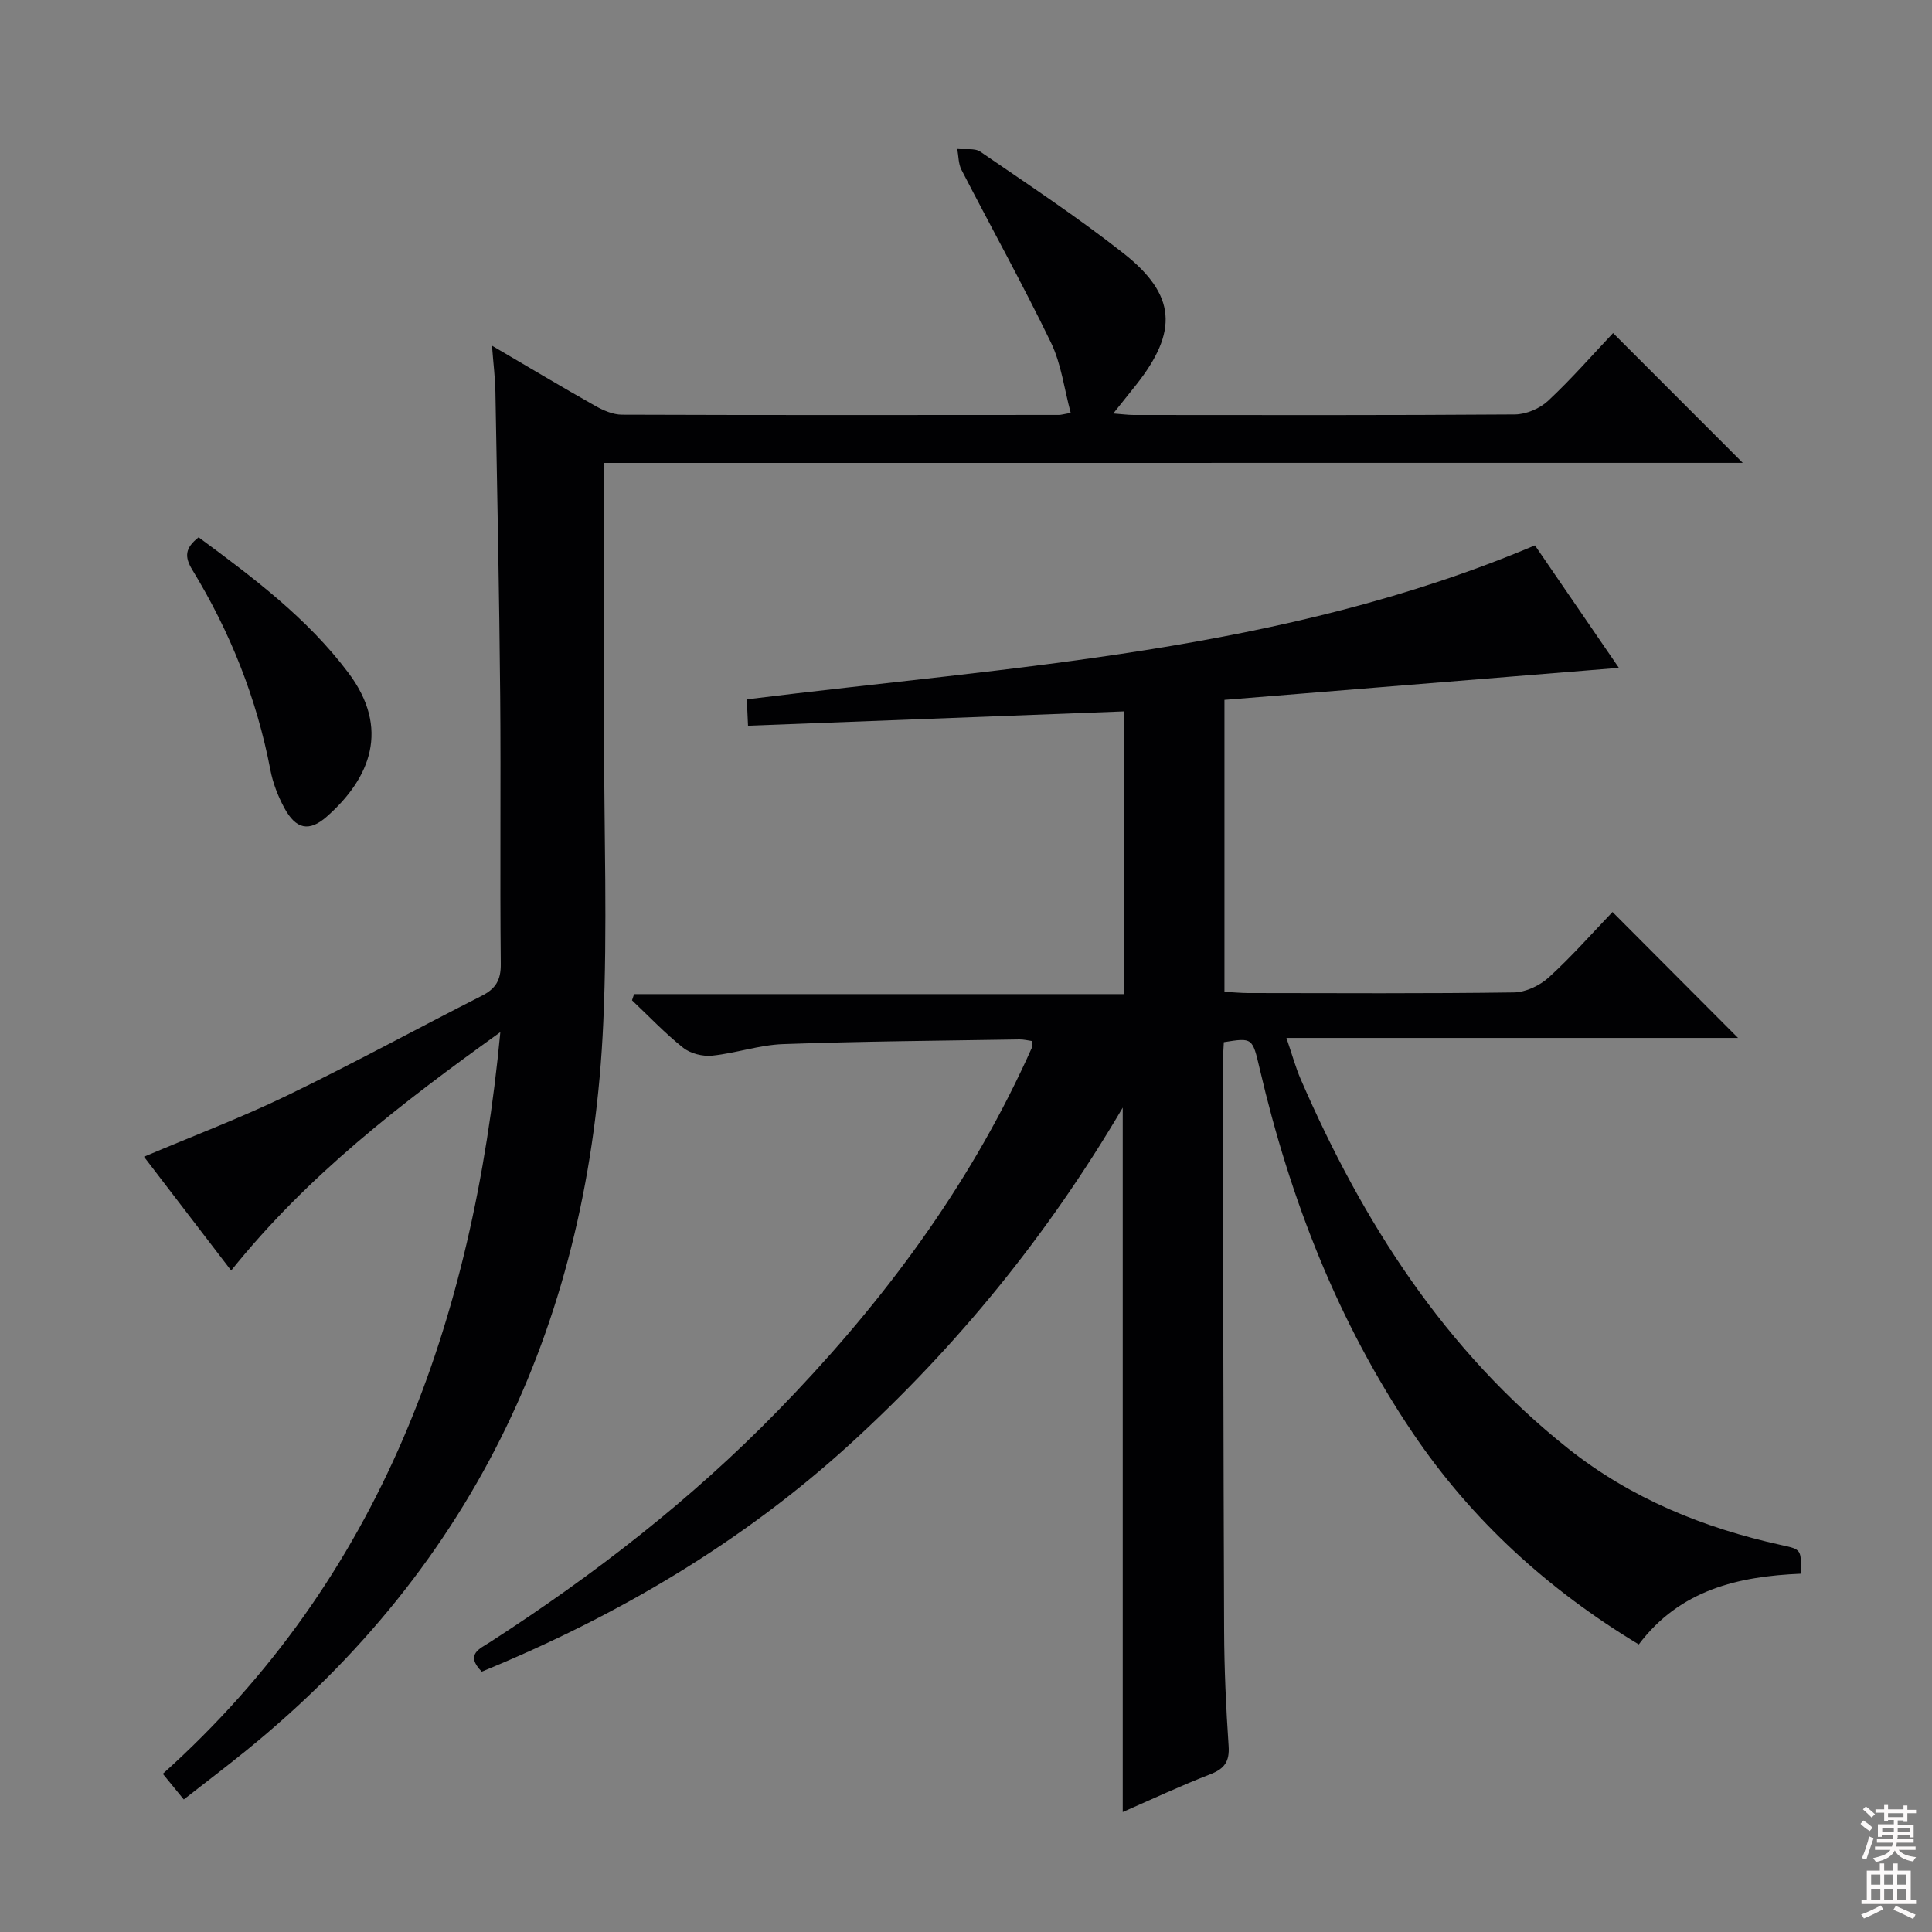 <svg enable-background="new 0 0 400 400" viewBox="0 0 400 400" xmlns="http://www.w3.org/2000/svg"><rect x="0" y="0" width="400" height="400" fill="#808080" stroke="none"/><g fill="#010103"><path d="m99.74 346.1c-3.52-3.6-.4-4.74 1.74-6.13 21.47-13.87 41.58-29.45 59.45-47.77 20.34-20.86 37.81-43.83 50.39-70.27.79-1.65 1.56-3.3 2.3-4.98.12-.27.02-.64.02-1.42-.8-.11-1.69-.34-2.57-.33-16.31.27-32.63.39-48.93.97-4.92.17-9.77 1.89-14.7 2.39-1.95.2-4.48-.43-5.99-1.63-3.76-2.99-7.1-6.52-10.6-9.83.14-.43.28-.85.43-1.28h101.52c0-19.94 0-39.05 0-58.54-25.96.99-51.78 1.97-77.93 2.97-.1-2.28-.18-3.88-.25-5.46 55.16-6.85 110.82-9.74 163.17-31.88 5.67 8.27 11.47 16.73 17.38 25.36-27.4 2.22-54.4 4.42-81.66 6.63v60.44c1.69.09 3.31.25 4.93.26 18.33.02 36.67.13 55-.13 2.47-.04 5.4-1.44 7.26-3.15 4.78-4.36 9.07-9.25 13.15-13.5 9.03 9.05 17.57 17.62 25.99 26.07-30.26 0-61.42 0-93.5 0 1.18 3.44 1.89 6.1 2.98 8.6 12.82 29.54 29.81 56.11 55.33 76.4 12.97 10.31 28.01 16.45 44.13 19.99 4.17.92 4.18.86 4.04 5.94-12.9.54-25 3.31-33.53 14.64-18.85-11.38-34.59-25.72-46.79-43.78-15.54-23.01-25.41-48.47-31.69-75.4-1.51-6.45-1.48-6.46-7.43-5.51-.07 1.55-.21 3.17-.2 4.8.07 39 .1 77.99.26 116.99.03 7.98.39 15.96.93 23.92.22 3.23-.85 4.72-3.81 5.87-6.02 2.33-11.87 5.08-18.11 7.81 0-48.58 0-96.74 0-145.84-15.54 26.42-34.31 49.47-56.49 69.69-22.38 20.39-48.05 35.52-76.22 47.09z"/><path d="m125.07 95.84v56.92c-.01 19.66.71 39.35-.17 58.98-2.72 60.93-26.12 111.96-74.06 150.8-4.11 3.33-8.34 6.54-12.79 10.02-1.48-1.81-2.7-3.31-4.34-5.31 45.25-40.63 64.18-93.37 69.88-153.56-20.69 14.86-39.9 29.63-55.73 49.36-6.18-8.07-12.08-15.77-18.05-23.56 10.11-4.29 20.05-8.04 29.58-12.65 13.61-6.58 26.89-13.84 40.37-20.68 2.86-1.45 3.96-3.25 3.92-6.59-.19-18.49.04-36.99-.12-55.48-.19-20.97-.61-41.95-.99-62.92-.05-2.9-.42-5.8-.71-9.6 7.65 4.48 14.46 8.56 21.37 12.46 1.67.94 3.67 1.82 5.52 1.83 30.16.11 60.32.07 90.47.05.48 0 .97-.16 2.46-.42-1.34-4.96-1.95-10.13-4.09-14.56-5.85-12.09-12.38-23.84-18.54-35.79-.64-1.25-.59-2.86-.86-4.3 1.6.16 3.58-.24 4.75.55 10 6.86 20.14 13.56 29.66 21.05 10.95 8.62 11.36 16.19 2.61 27.26-1.42 1.8-2.87 3.59-4.72 5.91 1.73.13 2.95.3 4.18.31 26.33.02 52.65.08 78.98-.11 2.33-.02 5.15-1.22 6.86-2.82 4.84-4.52 9.21-9.54 13.46-14.03 9.35 9.35 18.01 18.02 26.85 26.87-78.23.01-156.71.01-235.75.01z"/><path d="m41.12 111.24c11.39 8.41 22.51 16.75 31.01 28.06 8.67 11.52 4.59 21.77-4.46 29.76-3.67 3.24-6.4 2.64-8.8-1.78-1.32-2.44-2.37-5.16-2.89-7.87-2.83-14.82-8.33-28.6-16.16-41.43-1.64-2.69-1.55-4.5 1.3-6.74z"/></g><path d="m385.2 377.6.6-.7c.6.4 1.3.9 1.9 1.5l-.6.7c-.8-.5-1.4-1-1.9-1.5zm.3 7.1c.6-1.4 1.1-2.9 1.5-4.5.3.1.6.3.9.4-.5 1.4-1 2.9-1.5 4.4zm.2-10.1.6-.6c.7.5 1.3 1.1 1.9 1.6l-.7.7c-.6-.6-1.2-1.2-1.8-1.7zm8.4-.8h.8v.9h1.8v.7h-1.8v1.8h-.8v-.3h-1.2v.9h3.3v2.6h-.8v-.4h-2.5c0 .3 0 .6-.1.8h3.4v.7h-3.5c0 .3-.1.6-.1.8h4v.7h-3.5c.7.9 1.9 1.3 3.6 1.5-.2.2-.4.5-.6.9-1.9-.3-3.2-1.1-3.8-2.3-.5 1.1-1.8 2-3.9 2.4-.2-.3-.4-.5-.6-.8 1.9-.4 3.1-.9 3.6-1.7h-3.2v-.7h3.5c.1-.2.1-.5.2-.8h-3.3v-.7h3.4c0-.2 0-.5 0-.8h-2.4v.3h-.8v-2.6h3.3v-.9h-1.2v.3h-.8v-1.8h-1.8v-.7h1.8v-.9h.8v.9h3.2zm-4.4 5.5h2.4c0-.3 0-.6 0-.9h-2.4zm1.2-3.1h3.2v-.8h-3.2zm4.4 2.2h-2.4v.9h2.5v-.9z" fill="#fcfafa"/><path d="m389.2 385.8h.9v1.5h1.9v-1.5h.9v1.5h2.7v6h1.1v.9h-11.3v-.9h1.1v-6h2.7zm.2 8.7.5.8c-1.2.6-2.5 1.3-4 1.9-.2-.3-.3-.6-.6-.8 1.6-.6 3-1.3 4.1-1.9zm-2-4.3h1.9v-2.1h-1.9zm0 3.1h1.9v-2.2h-1.9zm2.7-3.1h1.9v-2.1h-1.9zm0 3.1h1.9v-2.2h-1.9zm2.4 1.3c1.4.6 2.7 1.2 4.1 1.8l-.5.9c-1.5-.7-2.8-1.4-4.1-1.9zm2.2-6.5h-1.9v2.1h1.9zm-1.9 5.2h1.9v-2.2h-1.9z" fill="#fcfafa"/></svg>